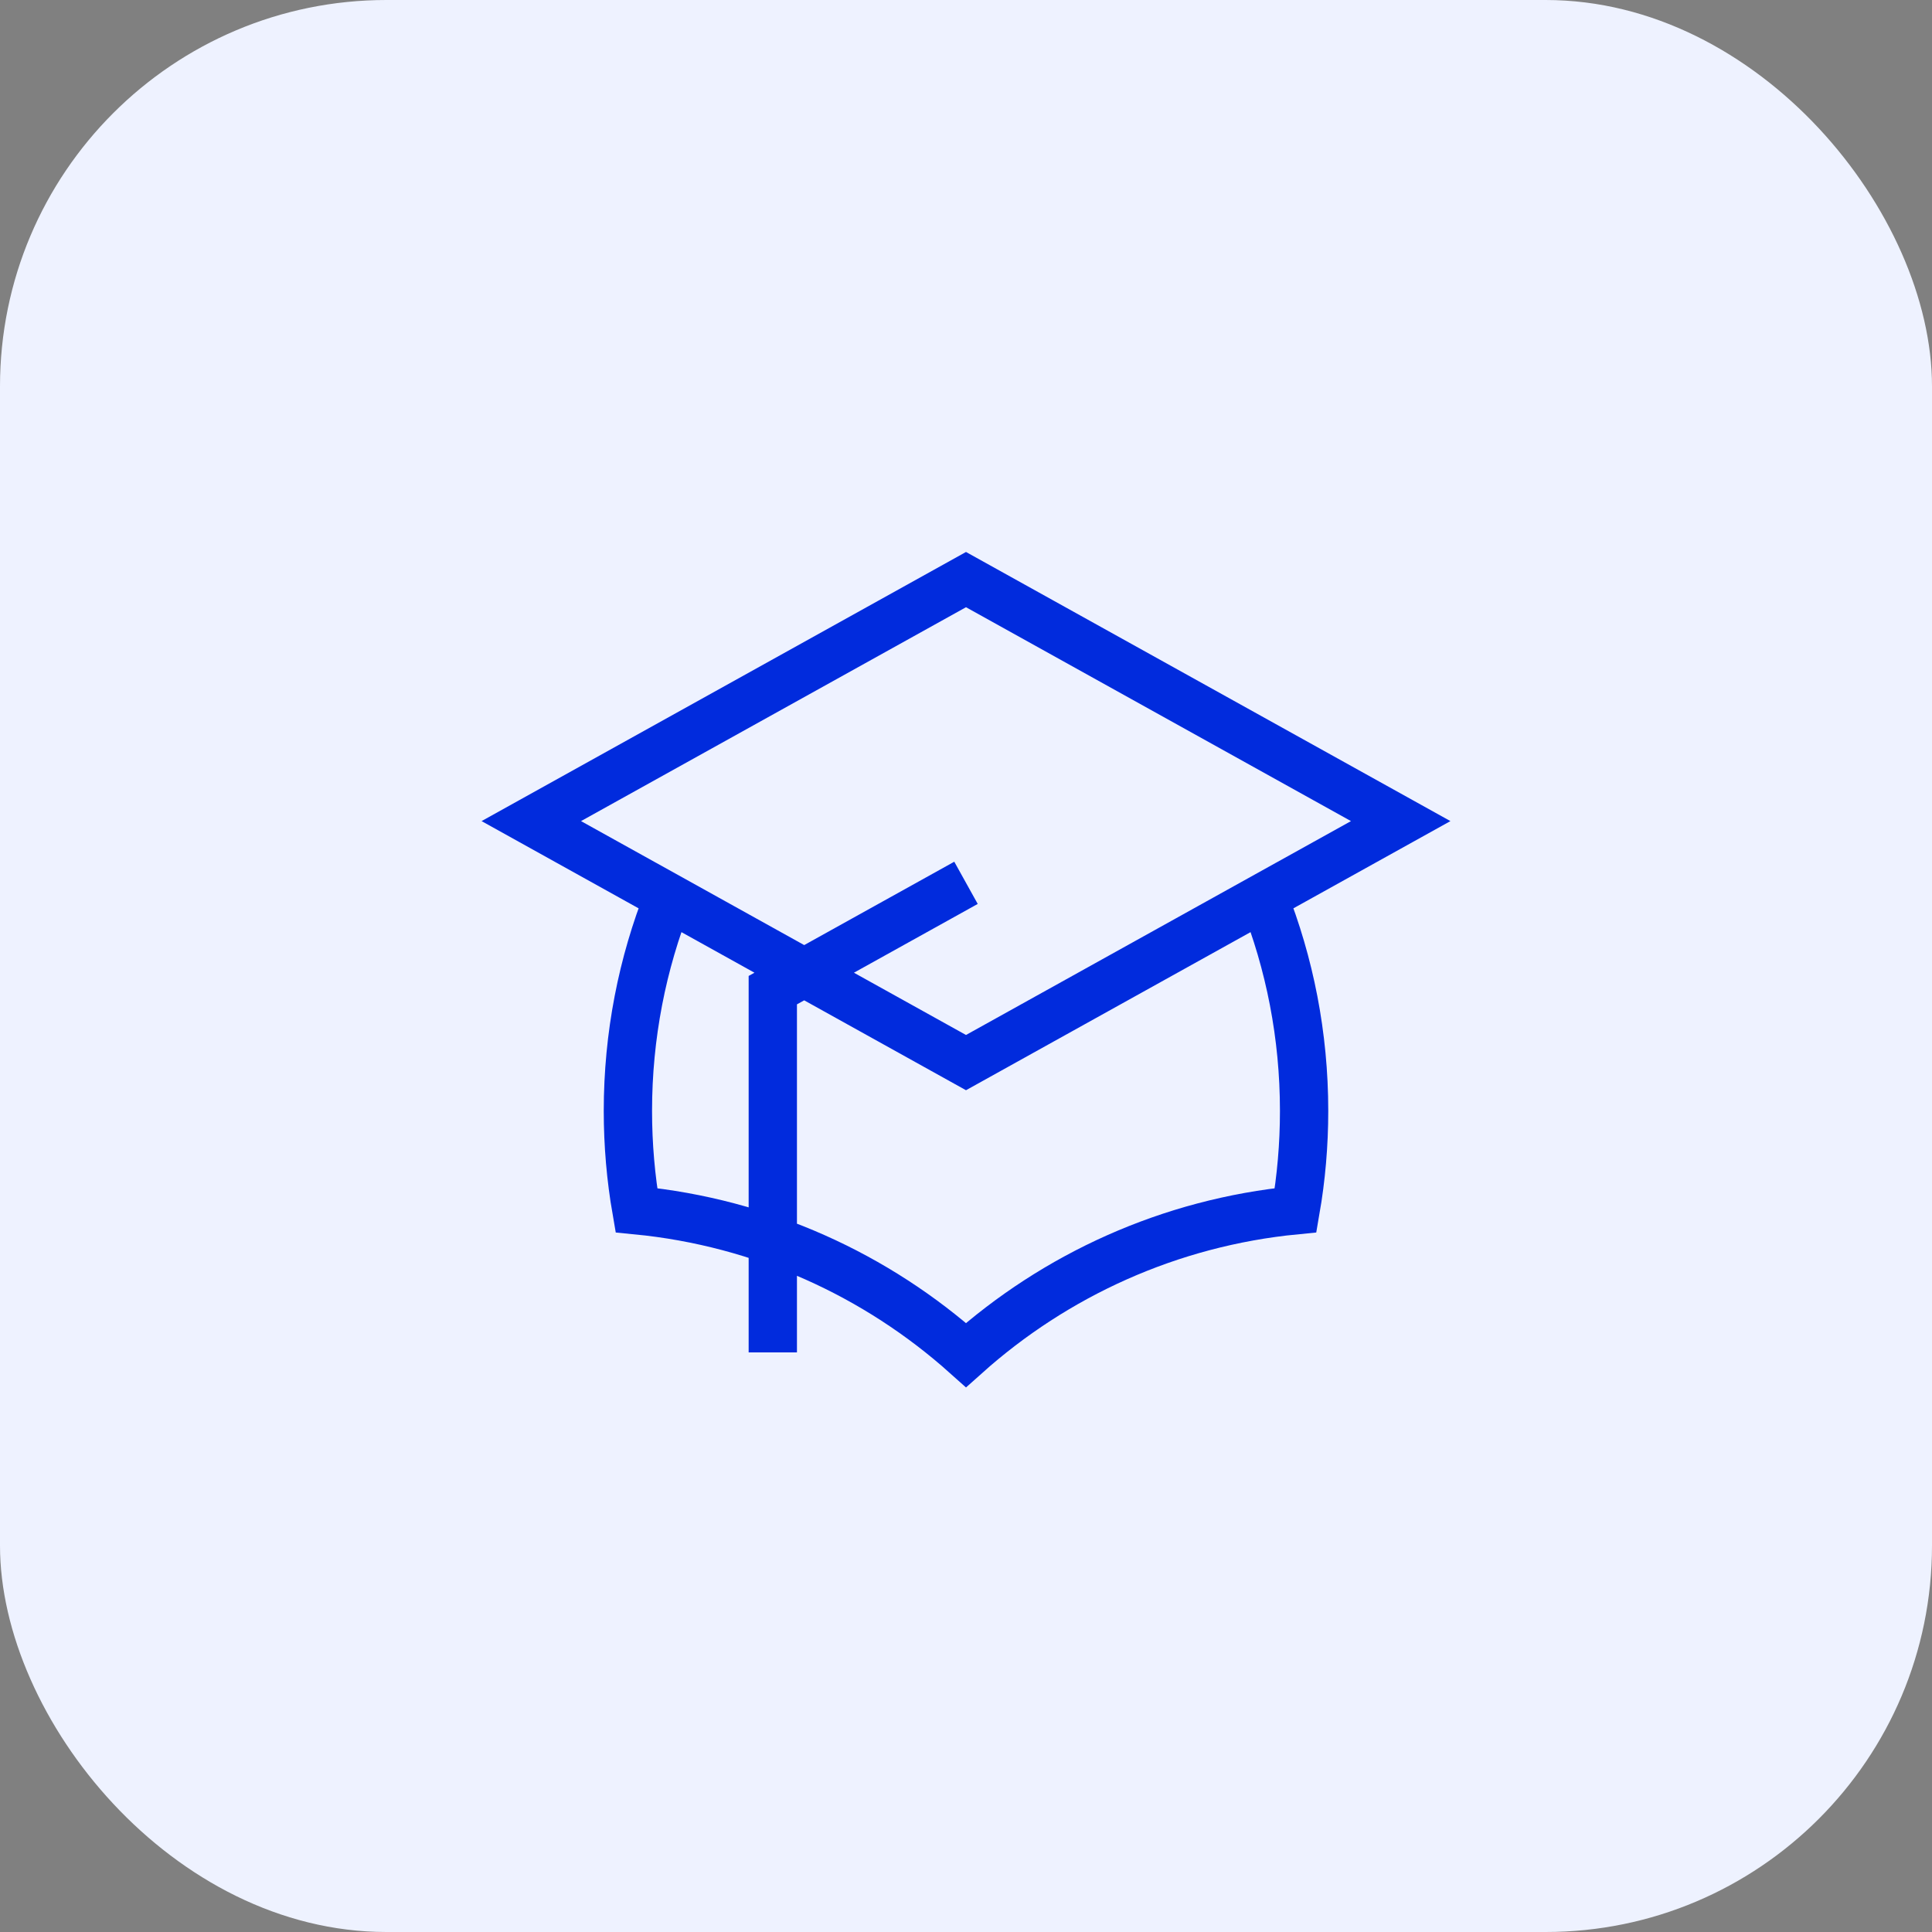 <svg width="40" height="40" viewBox="0 0 40 40" fill="none" xmlns="http://www.w3.org/2000/svg">
<rect x="0" y="0" width="40" height="40" fill="#808080" stroke="none"/>
<rect width="40" height="40" rx="8" fill="#EEF2FF"/>
<path d="M20 22L29 17L20 12L11 17L20 22ZM20 22L26.159 18.578C26.702 19.947 27 21.438 27 23C27 23.701 26.94 24.389 26.824 25.057C24.214 25.311 21.849 26.401 20 28.055C18.151 26.401 15.786 25.311 13.176 25.057C13.06 24.389 13 23.701 13 23C13 21.438 13.298 19.947 13.841 18.578L20 22ZM16 28V20.5L20 18.278" stroke="#012BDD" strokeWidth="2" strokeLinecap="round" strokeLinejoin="round"/>
</svg>
